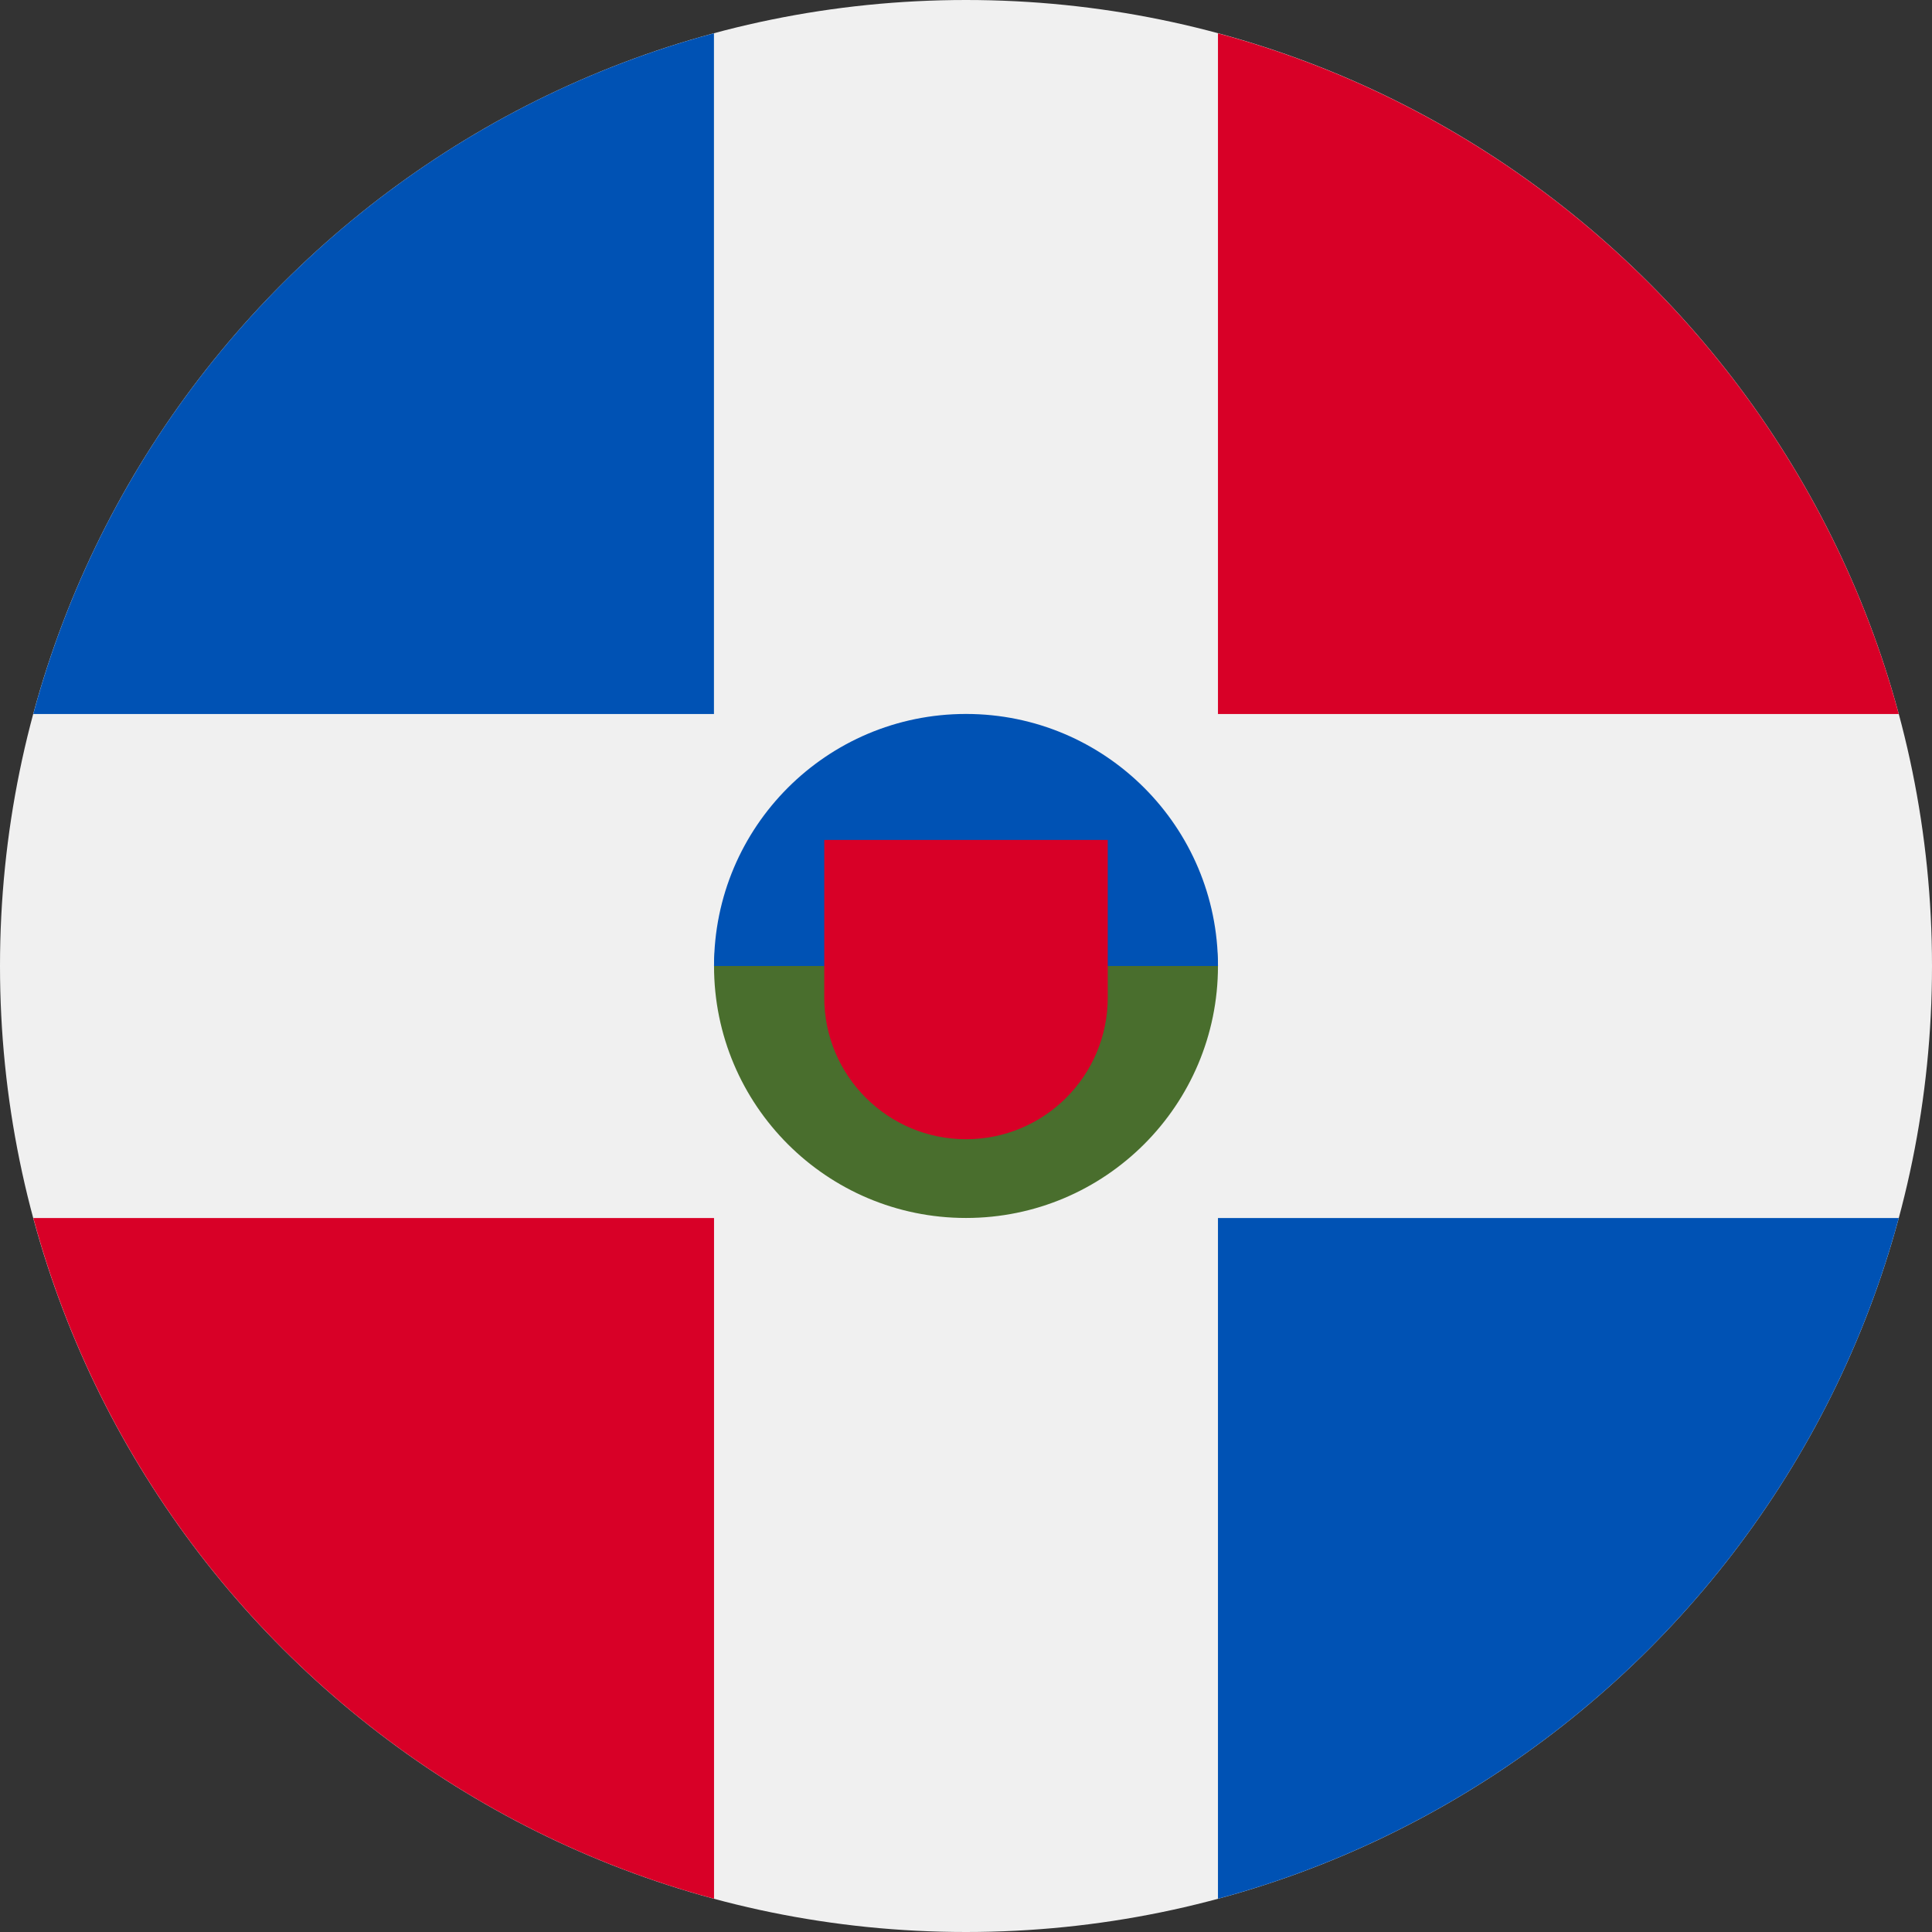 <svg width="24" height="24" viewBox="0 0 24 24" fill="none" xmlns="http://www.w3.org/2000/svg">
<rect x="0" y="0" width="24" height="24" fill="#333333" stroke="none"/>
<g clip-path="url(#clip0_2973_71144)">
<path d="M12 24C18.627 24 24 18.627 24 12C24 5.373 18.627 0 12 0C5.373 0 0 5.373 0 12C0 18.627 5.373 24 12 24Z" fill="#F0F0F0"/>
<path d="M0.414 15.131C1.522 19.242 4.759 22.479 8.87 23.587V15.131H0.414Z" fill="#D80027"/>
<path d="M8.869 0.413C4.758 1.521 1.521 4.758 0.413 8.87H8.869V0.413H8.869Z" fill="#0052B4"/>
<path d="M23.587 8.87C22.479 4.759 19.241 1.522 15.13 0.414V8.87H23.587V8.87Z" fill="#D80027"/>
<path d="M15.13 23.587C19.241 22.479 22.479 19.242 23.587 15.131H15.13V23.587Z" fill="#0052B4"/>
<path d="M15.13 12C15.13 13.729 13.729 15.13 12 15.13C10.271 15.13 8.87 13.729 8.87 12C8.87 10.271 12 8.869 12 8.869C12 8.869 15.13 10.271 15.13 12Z" fill="#496E2D"/>
<path d="M8.87 12C8.87 10.271 10.271 8.869 12 8.869C13.729 8.869 15.13 10.271 15.13 12" fill="#0052B4"/>
<path d="M10.239 10.434V12.391C10.239 13.364 11.028 14.152 12 14.152C12.973 14.152 13.761 13.364 13.761 12.391V10.434H10.239Z" fill="#D80027"/>
</g>
<defs>
<clipPath id="clip0_2973_71144">
<rect width="24" height="24" fill="white"/>
</clipPath>
</defs>
</svg>
